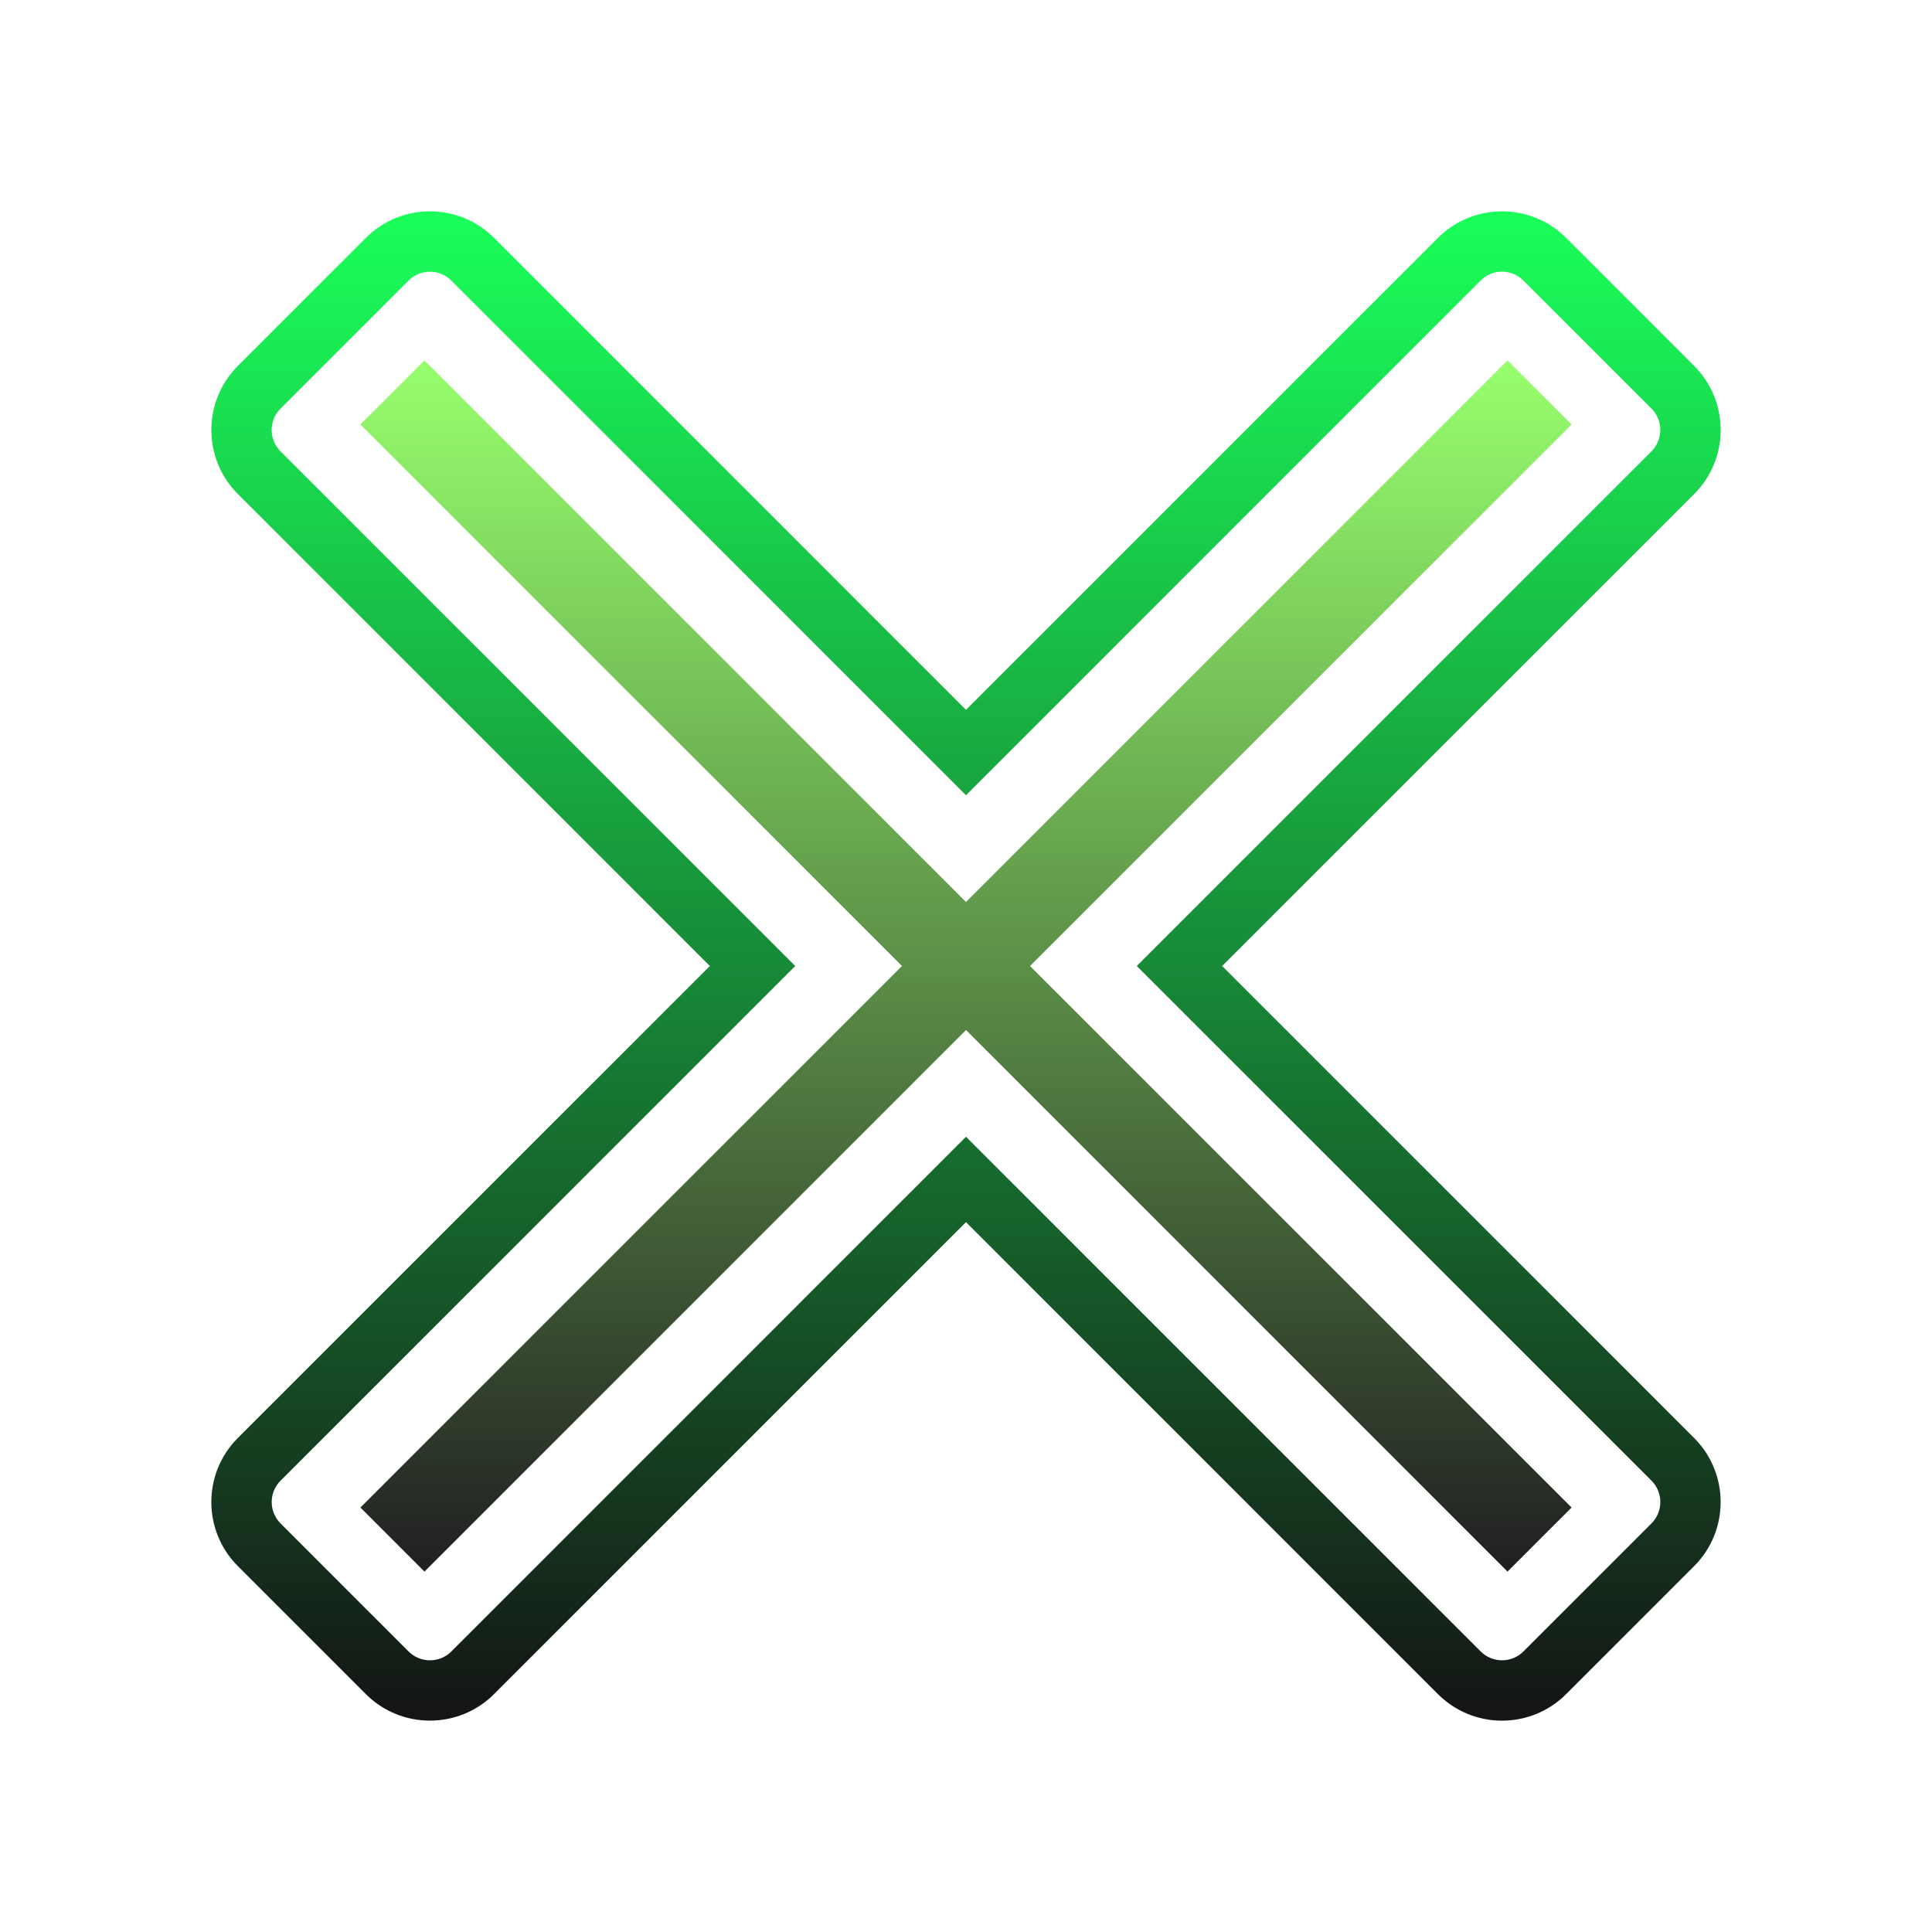 <svg xmlns="http://www.w3.org/2000/svg" xmlns:xlink="http://www.w3.org/1999/xlink" viewBox="0,0,256,256" width="64px" height="64px" fill-rule="nonzero"><defs><linearGradient x1="32" y1="7.001" x2="32" y2="56.998" gradientUnits="userSpaceOnUse" id="color-1"><stop offset="0" stop-color="#1aff5a"></stop><stop offset="1" stop-color="#141414"></stop></linearGradient><linearGradient x1="32" y1="11.94" x2="32" y2="52.06" gradientUnits="userSpaceOnUse" id="color-2"><stop offset="0" stop-color="#97ff6d"></stop><stop offset="1" stop-color="#201f21"></stop></linearGradient></defs><g fill="none" fill-rule="nonzero" stroke="none" stroke-width="1" stroke-linecap="butt" stroke-linejoin="miter" stroke-miterlimit="10" stroke-dasharray="" stroke-dashoffset="0" font-family="none" font-weight="none" font-size="none" text-anchor="none" style="mix-blend-mode: normal"><g transform="scale(4,4)"><path d="M49.757,56.999c-0.768,0 -1.536,-0.292 -2.121,-0.877l-15.636,-15.637l-15.636,15.636c-1.17,1.169 -3.073,1.169 -4.243,0l-4.243,-4.243c-1.17,-1.17 -1.17,-3.073 0,-4.243l15.637,-15.635l-15.636,-15.636c-1.17,-1.17 -1.17,-3.073 0,-4.243l4.243,-4.243c1.169,-1.17 3.072,-1.171 4.243,0l15.635,15.637l15.636,-15.636c1.17,-1.171 3.073,-1.17 4.243,0l4.243,4.243c1.17,1.17 1.17,3.073 0,4.243l-15.637,15.635l15.636,15.636c1.17,1.17 1.17,3.073 0,4.243l-4.243,4.243c-0.585,0.584 -1.353,0.877 -2.121,0.877zM32,37.657l17.05,17.05c0.39,0.39 1.025,0.389 1.415,0l4.243,-4.243c0.39,-0.39 0.39,-1.024 0,-1.415l-17.051,-17.049l17.05,-17.05c0.39,-0.39 0.39,-1.024 0,-1.415l-4.243,-4.243c-0.39,-0.39 -1.025,-0.391 -1.415,0l-17.049,17.051l-17.05,-17.05c-0.39,-0.39 -1.025,-0.389 -1.415,0l-4.243,4.243c-0.39,0.39 -0.39,1.024 0,1.415l17.051,17.049l-17.05,17.05c-0.39,0.39 -0.39,1.024 0,1.415l4.243,4.243c0.389,0.389 1.024,0.39 1.415,0z" fill="url(#color-1)"></path><path d="M52.061,14.061l-2.122,-2.122l-17.939,17.94l-17.939,-17.94l-2.122,2.122l17.94,17.939l-17.94,17.939l2.122,2.122l17.939,-17.94l17.939,17.94l2.122,-2.122l-17.94,-17.939z" fill="url(#color-2)"></path></g></g></svg>
